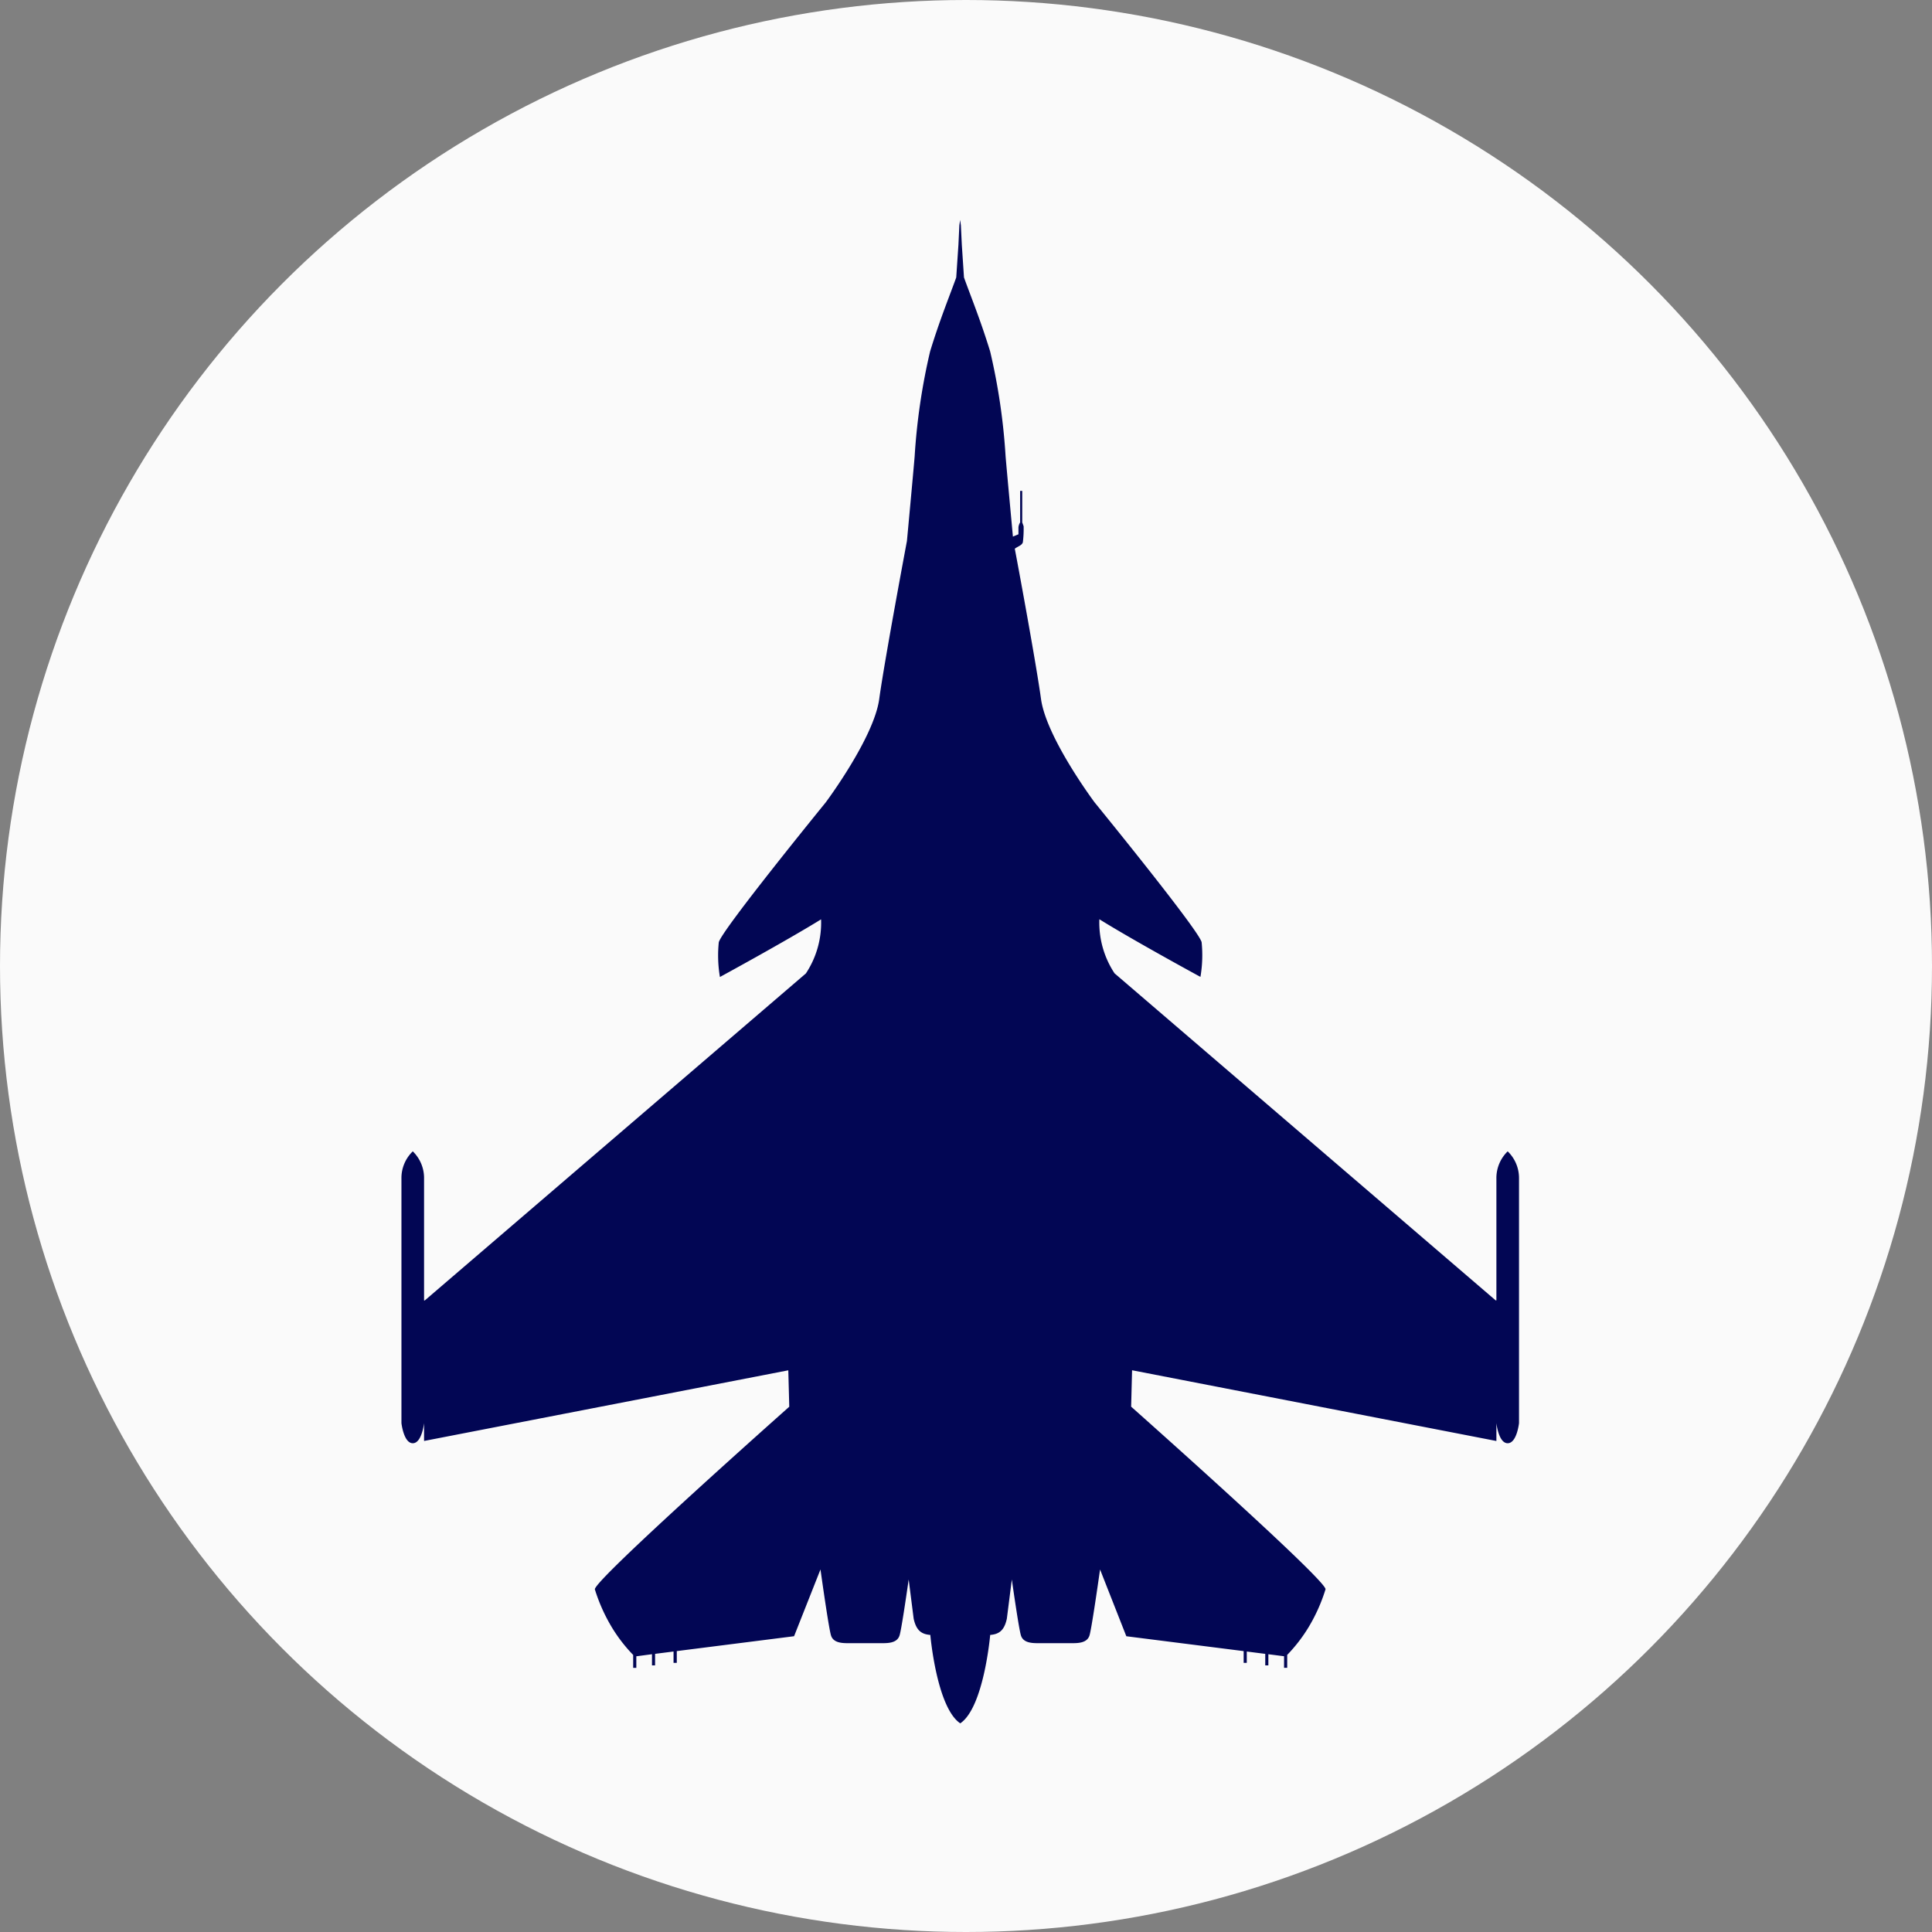 <svg xmlns="http://www.w3.org/2000/svg" width="75" height="75" viewBox="0 0 75 75">
  <rect x="0" y="0" width="75" height="75" fill="#808080" stroke="none"/>
  <g id="Group_1314" data-name="Group 1314" transform="translate(-779 -230)">
    <circle id="Ellipse_535" data-name="Ellipse 535" cx="37.5" cy="37.5" r="37.5" transform="translate(779 230)" fill="#fafafa"/>
    <g id="Group_1308" data-name="Group 1308" transform="translate(794.584 238.533)">
      <g id="Group_1308-2" data-name="Group 1308">
        <path id="Path_9926" data-name="Path 9926" d="M21.355,58.77v.448h-.122v-.5a5.968,5.968,0,0,1-.832-1.079,6.708,6.708,0,0,1-.655-1.466c-.079-.324,7.546-7.091,7.546-7.091l-.037-1.414L13.115,50.411v-.692s-.085.78-.438.78-.44-.78-.44-.78V40.224a1.437,1.437,0,0,1,.44-1.056,1.44,1.44,0,0,1,.438,1.056v4.732l.028,0L27.937,32.262a3.563,3.563,0,0,0,.59-2.1C27.173,31,24.6,32.4,24.6,32.4a5.049,5.049,0,0,1-.044-1.346c.1-.46,4.149-5.429,4.149-5.429s1.871-2.5,2.079-4.014,1.076-6.137,1.076-6.137.255-2.736.3-3.29a24.309,24.309,0,0,1,.6-4.071c.376-1.228.746-2.125,1.014-2.87l.085-1.265.036-.76.03-.207.029.208.037.76.084,1.265c.268.746.638,1.643,1.015,2.87a24.238,24.238,0,0,1,.6,4.071c.038.47.229,2.51.284,3.119l.215-.09V14.94a.449.449,0,0,1,.066-.187V13.529h.081v1.224l.054.149a4.145,4.145,0,0,1-.03.622c-.036.12-.18.152-.313.249.2,1.051.843,4.556,1.018,5.834.208,1.51,2.08,4.014,2.08,4.014S43.2,30.59,43.3,31.05a5,5,0,0,1-.046,1.346S40.684,31,39.33,30.158a3.574,3.574,0,0,0,.59,2.1L54.714,44.953l.029,0V40.224a1.442,1.442,0,0,1,.438-1.056,1.44,1.44,0,0,1,.44,1.056v9.495s-.085.78-.44.78-.438-.78-.438-.78v.693L40.6,47.666l-.036,1.414s7.626,6.768,7.545,7.091a6.643,6.643,0,0,1-.655,1.466,6.047,6.047,0,0,1-.832,1.079v.5H46.5v-.448l-.609-.078v.434h-.121v-.448l-.717-.091v.441h-.121v-.457l-4.555-.577L39.357,55.4c-.106.749-.339,2.352-.413,2.571-.1.29-.453.29-.693.29H36.982c-.24,0-.595,0-.693-.29-.065-.187-.241-1.37-.357-2.182h0l-.193,1.519c-.1.471-.314.606-.647.633,0,0-.244,2.814-1.162,3.432-.918-.618-1.162-3.432-1.162-3.432-.333-.027-.545-.162-.647-.633l-.193-1.519c-.117.812-.293,2-.358,2.182-.1.29-.45.29-.692.29h-1.27c-.239,0-.594,0-.692-.29-.076-.22-.307-1.824-.412-2.572l-1.025,2.592-4.553.577v.457H22.8v-.441l-.717.091v.448h-.12v-.434Z" transform="translate(-12.237 -3.006)" fill="#020654" fill-rule="evenodd"/>
      </g>
    </g>
  </g>
</svg>
